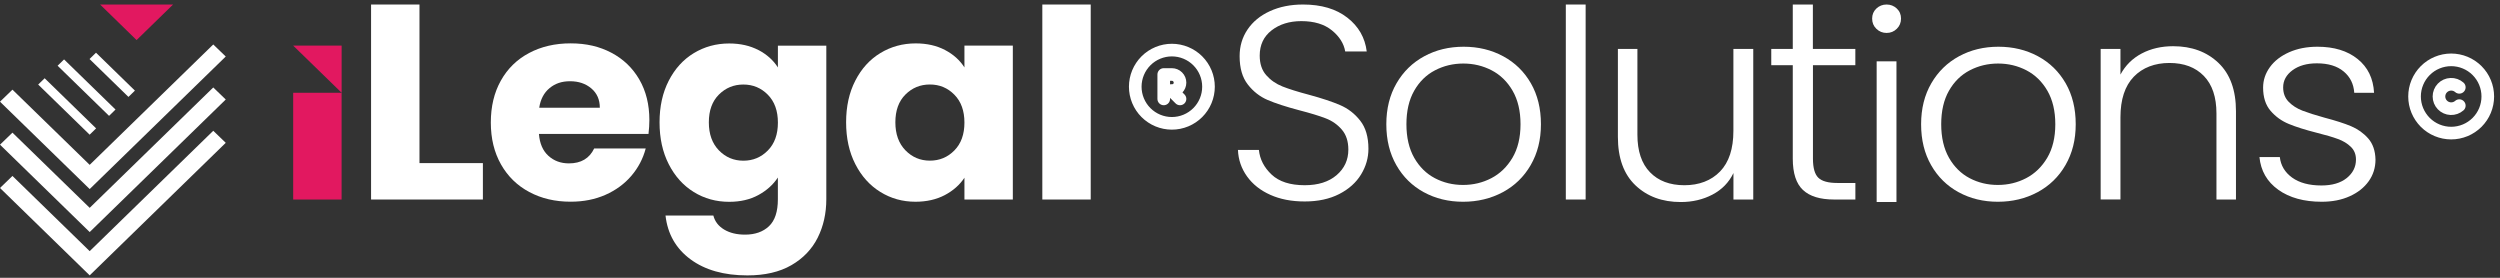 <svg width="198" height="22" viewBox="0 0 198 22" fill="none" xmlns="http://www.w3.org/2000/svg">
<rect x="0" y="0" width="198" height="22" fill="#333333" stroke="none"/>
<g clip-path="url(#clip0_724_94774)">
<path d="M191.232 7.641C191.232 8.022 191.307 8.399 191.453 8.751C191.599 9.102 191.813 9.422 192.082 9.692C192.351 9.961 192.671 10.175 193.023 10.32C193.375 10.466 193.752 10.541 194.133 10.541C194.514 10.541 194.891 10.466 195.243 10.32C195.595 10.175 195.914 9.961 196.184 9.692C196.453 9.422 196.667 9.102 196.812 8.751C196.958 8.399 197.033 8.022 197.033 7.641C197.033 7.26 196.958 6.883 196.812 6.531C196.667 6.179 196.453 5.859 196.184 5.59C195.914 5.32 195.595 5.107 195.243 4.961C194.891 4.815 194.514 4.74 194.133 4.74C193.752 4.74 193.375 4.815 193.023 4.961C192.671 5.107 192.351 5.32 192.082 5.59C191.813 5.859 191.599 6.179 191.453 6.531C191.307 6.883 191.232 7.26 191.232 7.641Z" stroke="white" stroke-linecap="round" stroke-linejoin="round"/>
<path d="M194.777 6.916C194.589 6.751 194.345 6.664 194.095 6.675C193.845 6.685 193.609 6.791 193.436 6.971C193.262 7.151 193.166 7.391 193.166 7.641C193.166 7.89 193.262 8.13 193.436 8.31C193.609 8.49 193.845 8.597 194.095 8.607C194.345 8.617 194.589 8.531 194.777 8.366" stroke="white" stroke-linecap="round" stroke-linejoin="round"/>
</g>
<g clip-path="url(#clip1_724_94774)">
<path d="M89.912 6.867C89.912 7.248 89.987 7.625 90.133 7.977C90.279 8.329 90.492 8.649 90.762 8.918C91.031 9.187 91.351 9.401 91.703 9.547C92.055 9.693 92.432 9.768 92.812 9.768C93.193 9.768 93.57 9.693 93.922 9.547C94.274 9.401 94.594 9.187 94.863 8.918C95.133 8.649 95.346 8.329 95.492 7.977C95.638 7.625 95.713 7.248 95.713 6.867C95.713 6.486 95.638 6.109 95.492 5.757C95.346 5.405 95.133 5.086 94.863 4.816C94.594 4.547 94.274 4.333 93.922 4.188C93.57 4.042 93.193 3.967 92.812 3.967C92.432 3.967 92.055 4.042 91.703 4.188C91.351 4.333 91.031 4.547 90.762 4.816C90.492 5.086 90.279 5.405 90.133 5.757C89.987 6.109 89.912 6.486 89.912 6.867Z" stroke="white" stroke-linecap="round" stroke-linejoin="round"/>
<path d="M92.168 7.834V5.9H92.812C92.983 5.9 93.147 5.968 93.268 6.089C93.389 6.21 93.457 6.374 93.457 6.545C93.457 6.716 93.389 6.88 93.268 7.001C93.147 7.122 92.983 7.189 92.812 7.189H92.168" stroke="white" stroke-linecap="round" stroke-linejoin="round"/>
<path d="M93.457 7.834L92.812 7.189" stroke="white" stroke-linecap="round" stroke-linejoin="round"/>
</g>
<path d="M7.928 0.358L10.817 3.174L13.707 0.358H7.928Z" fill="#E21860"/>
<path d="M16.89 3.522L7.103 13.056L0.986 7.1L0 8.054L7.103 14.974L17.879 4.476L16.89 3.522Z" fill="white"/>
<path d="M16.89 6.927L7.103 16.461L0.986 10.505L0 11.459L7.103 18.379L17.879 7.881L16.89 6.927Z" fill="white"/>
<path d="M16.89 10.357L7.103 19.891L0.986 13.935L0 14.889L7.103 21.809L17.879 11.311L16.89 10.357Z" fill="white"/>
<path d="M3.024 6.697L7.1 10.667L7.612 10.168L3.537 6.198L3.024 6.697Z" fill="white"/>
<path d="M4.562 5.206L8.637 9.176L9.149 8.676L5.074 4.706L4.562 5.206Z" fill="white"/>
<path d="M7.091 4.674L10.173 7.676L10.685 7.177L7.603 4.174L7.091 4.674Z" fill="white"/>
<path d="M27.057 7.347V3.613H23.22L27.057 7.347Z" fill="#E21860"/>
<path d="M27.054 7.348H23.22V15.803H27.054V7.348Z" fill="#E21860"/>
<path d="M33.223 12.918H38.245V15.802H29.389V0.358H33.223V12.918Z" fill="white"/>
<path d="M51.362 10.605H42.684C42.742 11.362 42.993 11.942 43.434 12.341C43.875 12.743 44.417 12.94 45.061 12.94C46.018 12.94 46.681 12.548 47.058 11.76H51.14C50.93 12.56 50.553 13.282 50.006 13.923C49.461 14.563 48.775 15.065 47.954 15.429C47.132 15.793 46.211 15.975 45.196 15.975C43.969 15.975 42.88 15.721 41.923 15.209C40.967 14.701 40.219 13.973 39.681 13.025C39.143 12.077 38.873 10.973 38.873 9.705C38.873 8.437 39.137 7.332 39.668 6.384C40.2 5.436 40.944 4.708 41.901 4.2C42.857 3.691 43.956 3.434 45.196 3.434C46.436 3.434 47.483 3.682 48.424 4.178C49.365 4.674 50.102 5.38 50.634 6.296C51.165 7.213 51.43 8.283 51.43 9.507C51.43 9.855 51.407 10.219 51.362 10.599V10.605ZM47.506 8.531C47.506 7.891 47.28 7.379 46.833 7.002C46.385 6.623 45.824 6.434 45.151 6.434C44.478 6.434 43.966 6.616 43.524 6.98C43.083 7.345 42.809 7.862 42.706 8.531H47.506Z" fill="white"/>
<path d="M60.074 3.964C60.737 4.313 61.249 4.774 61.61 5.342V3.616H65.444V15.78C65.444 16.901 65.215 17.918 64.761 18.828C64.303 19.738 63.611 20.463 62.676 21.003C61.742 21.543 60.579 21.812 59.191 21.812C57.339 21.812 55.834 21.386 54.684 20.535C53.534 19.684 52.874 18.53 52.709 17.073H56.498C56.617 17.538 56.9 17.908 57.348 18.178C57.796 18.448 58.35 18.583 59.007 18.583C59.8 18.583 60.431 18.36 60.901 17.918C61.372 17.472 61.607 16.763 61.607 15.787V14.06C61.233 14.629 60.718 15.09 60.061 15.448C59.404 15.806 58.633 15.984 57.751 15.984C56.72 15.984 55.786 15.727 54.948 15.209C54.111 14.691 53.45 13.957 52.964 13.003C52.477 12.049 52.236 10.947 52.236 9.692C52.236 8.437 52.477 7.341 52.964 6.393C53.45 5.446 54.111 4.718 54.948 4.209C55.786 3.701 56.72 3.443 57.751 3.443C58.633 3.443 59.407 3.619 60.07 3.967L60.074 3.964ZM60.814 7.504C60.283 6.965 59.639 6.695 58.875 6.695C58.112 6.695 57.467 6.962 56.936 7.492C56.404 8.022 56.14 8.757 56.14 9.689C56.14 10.621 56.404 11.358 56.936 11.908C57.467 12.454 58.112 12.727 58.875 12.727C59.639 12.727 60.283 12.457 60.814 11.917C61.346 11.377 61.61 10.643 61.61 9.711C61.61 8.779 61.346 8.044 60.814 7.504Z" fill="white"/>
<path d="M67.74 6.387C68.226 5.439 68.887 4.711 69.724 4.203C70.562 3.694 71.496 3.437 72.527 3.437C73.409 3.437 74.183 3.613 74.846 3.961C75.51 4.309 76.022 4.771 76.383 5.339V3.613H80.216V15.802H76.383V14.076C76.009 14.644 75.49 15.102 74.824 15.454C74.157 15.802 73.384 15.978 72.504 15.978C71.486 15.978 70.562 15.721 69.724 15.203C68.887 14.685 68.226 13.951 67.74 12.997C67.253 12.043 67.012 10.941 67.012 9.686C67.012 8.43 67.253 7.335 67.74 6.387ZM75.587 7.501C75.056 6.961 74.411 6.692 73.648 6.692C72.884 6.692 72.24 6.958 71.709 7.489C71.177 8.019 70.913 8.753 70.913 9.686C70.913 10.618 71.177 11.355 71.709 11.904C72.24 12.45 72.884 12.723 73.648 12.723C74.411 12.723 75.056 12.454 75.587 11.914C76.119 11.374 76.383 10.64 76.383 9.708C76.383 8.775 76.119 8.041 75.587 7.501Z" fill="white"/>
<path d="M86.385 0.358V15.802H82.552V0.358H86.385Z" fill="white"/>
<path d="M100.613 15.432C99.827 15.084 99.212 14.594 98.764 13.97C98.317 13.345 98.075 12.645 98.046 11.873H99.705C99.779 12.617 100.117 13.267 100.713 13.828C101.312 14.39 102.185 14.669 103.335 14.669C104.395 14.669 105.236 14.403 105.858 13.872C106.476 13.342 106.789 12.667 106.789 11.851C106.789 11.195 106.618 10.668 106.273 10.266C105.929 9.865 105.503 9.566 104.994 9.372C104.485 9.174 103.783 8.961 102.888 8.729C101.841 8.452 101.013 8.182 100.398 7.919C99.785 7.655 99.26 7.25 98.829 6.695C98.394 6.142 98.178 5.392 98.178 4.445C98.178 3.657 98.387 2.957 98.806 2.336C99.225 1.717 99.814 1.231 100.578 0.883C101.341 0.534 102.214 0.358 103.2 0.358C104.65 0.358 105.819 0.704 106.708 1.397C107.597 2.088 108.11 2.982 108.245 4.074H106.541C106.434 3.45 106.083 2.891 105.487 2.405C104.888 1.918 104.083 1.673 103.065 1.673C102.124 1.673 101.338 1.918 100.71 2.405C100.082 2.894 99.769 3.56 99.769 4.404C99.769 5.044 99.94 5.562 100.285 5.954C100.629 6.346 101.058 6.645 101.573 6.849C102.089 7.053 102.788 7.272 103.67 7.505C104.685 7.781 105.51 8.054 106.138 8.324C106.766 8.594 107.298 9.005 107.729 9.557C108.164 10.109 108.38 10.853 108.38 11.785C108.38 12.498 108.187 13.176 107.797 13.816C107.407 14.456 106.834 14.974 106.07 15.366C105.307 15.758 104.395 15.956 103.335 15.956C102.276 15.956 101.396 15.78 100.61 15.432H100.613Z" fill="white"/>
<path d="M112.767 15.225C111.849 14.723 111.121 14.011 110.593 13.085C110.062 12.159 109.797 11.079 109.797 9.84C109.797 8.6 110.068 7.521 110.606 6.595C111.144 5.669 111.875 4.957 112.803 4.454C113.731 3.952 114.768 3.701 115.921 3.701C117.075 3.701 118.115 3.952 119.049 4.454C119.983 4.957 120.715 5.672 121.246 6.595C121.778 7.521 122.042 8.6 122.042 9.84C122.042 11.079 121.771 12.14 121.233 13.072C120.695 14.005 119.954 14.723 119.014 15.225C118.073 15.727 117.026 15.979 115.876 15.979C114.726 15.979 113.689 15.727 112.771 15.225H112.767ZM118.115 14.111C118.801 13.753 119.358 13.217 119.787 12.495C120.212 11.773 120.425 10.888 120.425 9.84C120.425 8.792 120.215 7.907 119.797 7.185C119.378 6.463 118.824 5.926 118.138 5.569C117.448 5.211 116.701 5.032 115.895 5.032C115.09 5.032 114.34 5.211 113.653 5.569C112.964 5.926 112.416 6.463 112.004 7.185C111.592 7.907 111.389 8.792 111.389 9.84C111.389 10.888 111.595 11.773 112.004 12.495C112.416 13.217 112.961 13.753 113.64 14.111C114.32 14.469 115.064 14.648 115.873 14.648C116.681 14.648 117.429 14.469 118.115 14.111Z" fill="white"/>
<path d="M125.582 0.358V15.802H124.013V0.358H125.582Z" fill="white"/>
<path d="M138.858 3.877V15.803H137.289V13.706C136.931 14.45 136.377 15.018 135.63 15.411C134.882 15.803 134.045 16.001 133.117 16.001C131.651 16.001 130.456 15.561 129.528 14.679C128.601 13.797 128.137 12.52 128.137 10.844V3.877H129.683V10.672C129.683 11.968 130.015 12.96 130.682 13.644C131.345 14.328 132.254 14.67 133.407 14.67C134.56 14.67 135.53 14.306 136.232 13.578C136.934 12.85 137.285 11.779 137.285 10.367V3.877H138.854H138.858Z" fill="white"/>
<path d="M143.586 5.163V12.57C143.586 13.298 143.728 13.8 144.011 14.076C144.295 14.352 144.797 14.491 145.513 14.491H146.946V15.802H145.264C144.156 15.802 143.335 15.551 142.797 15.049C142.259 14.547 141.988 13.722 141.988 12.57V5.163H140.284V3.873H141.988V0.358H143.58V3.877H146.943V5.166H143.58L143.586 5.163Z" fill="white"/>
<path d="M148.609 2.282C148.383 2.063 148.274 1.796 148.274 1.473C148.274 1.149 148.387 0.886 148.609 0.675C148.834 0.465 149.102 0.358 149.418 0.358C149.733 0.358 150.001 0.465 150.226 0.675C150.452 0.886 150.561 1.152 150.561 1.473C150.561 1.793 150.448 2.063 150.226 2.282C150.001 2.502 149.733 2.609 149.418 2.609C149.102 2.609 148.834 2.499 148.609 2.282ZM150.2 4.859V16H148.631V4.859H150.2Z" fill="white"/>
<path d="M155.122 15.225C154.204 14.723 153.476 14.011 152.948 13.085C152.416 12.159 152.152 11.079 152.152 9.84C152.152 8.6 152.423 7.521 152.961 6.595C153.499 5.669 154.23 4.957 155.158 4.454C156.086 3.952 157.123 3.701 158.276 3.701C159.429 3.701 160.47 3.952 161.404 4.454C162.338 4.957 163.07 5.672 163.601 6.595C164.133 7.521 164.397 8.6 164.397 9.84C164.397 11.079 164.126 12.14 163.588 13.072C163.05 14.005 162.309 14.723 161.369 15.225C160.428 15.727 159.381 15.979 158.231 15.979C157.081 15.979 156.044 15.727 155.126 15.225H155.122ZM160.47 14.111C161.156 13.753 161.713 13.217 162.142 12.495C162.567 11.773 162.78 10.888 162.78 9.84C162.78 8.792 162.57 7.907 162.152 7.185C161.733 6.463 161.179 5.926 160.493 5.569C159.803 5.211 159.056 5.032 158.25 5.032C157.445 5.032 156.695 5.211 156.008 5.569C155.319 5.926 154.771 6.463 154.359 7.185C153.947 7.907 153.744 8.792 153.744 9.84C153.744 10.888 153.95 11.773 154.359 12.495C154.771 13.217 155.316 13.753 155.995 14.111C156.675 14.469 157.419 14.648 158.228 14.648C159.036 14.648 159.784 14.469 160.47 14.111Z" fill="white"/>
<path d="M175.698 4.978C176.625 5.86 177.089 7.137 177.089 8.813V15.802H175.543V8.986C175.543 7.689 175.211 6.701 174.544 6.013C173.877 5.329 172.972 4.987 171.819 4.987C170.666 4.987 169.696 5.351 168.994 6.079C168.292 6.807 167.94 7.878 167.94 9.29V15.799H166.372V3.876H167.94V5.907C168.33 5.179 168.891 4.623 169.622 4.237C170.353 3.851 171.184 3.66 172.112 3.66C173.578 3.66 174.773 4.099 175.701 4.981L175.698 4.978Z" fill="white"/>
<path d="M180.44 15.028C179.551 14.394 179.055 13.531 178.948 12.438H180.562C180.636 13.107 180.962 13.65 181.538 14.067C182.115 14.482 182.888 14.689 183.858 14.689C184.708 14.689 185.378 14.491 185.865 14.099C186.351 13.706 186.593 13.217 186.593 12.636C186.593 12.228 186.457 11.892 186.19 11.632C185.919 11.368 185.581 11.161 185.169 11.011C184.756 10.857 184.199 10.694 183.497 10.518C182.585 10.286 181.844 10.053 181.277 9.818C180.71 9.586 180.227 9.24 179.831 8.779C179.435 8.321 179.238 7.706 179.238 6.934C179.238 6.35 179.419 5.813 179.776 5.317C180.134 4.822 180.643 4.429 181.3 4.137C181.957 3.846 182.704 3.701 183.542 3.701C184.856 3.701 185.919 4.024 186.725 4.674C187.533 5.324 187.965 6.215 188.026 7.351H186.457C186.412 6.651 186.132 6.086 185.617 5.66C185.101 5.23 184.396 5.016 183.497 5.016C182.704 5.016 182.063 5.198 181.567 5.562C181.074 5.926 180.826 6.378 180.826 6.918C180.826 7.386 180.971 7.765 181.264 8.064C181.554 8.362 181.918 8.594 182.353 8.763C182.788 8.93 183.371 9.118 184.102 9.319C184.985 9.551 185.687 9.777 186.209 9.997C186.731 10.216 187.182 10.537 187.556 10.957C187.93 11.381 188.123 11.94 188.139 12.639C188.139 13.28 187.959 13.851 187.601 14.353C187.243 14.855 186.741 15.254 186.1 15.542C185.455 15.834 184.718 15.979 183.88 15.979C182.476 15.979 181.329 15.662 180.437 15.028H180.44Z" fill="white"/>
<defs>
<clipPath id="clip0_724_94774">
<rect width="7.734" height="7.734" fill="white" transform="translate(190.266 3.773)"/>
</clipPath>
<clipPath id="clip1_724_94774">
<rect width="7.734" height="7.734" fill="white" transform="translate(88.945 3)"/>
</clipPath>
</defs>
</svg>
